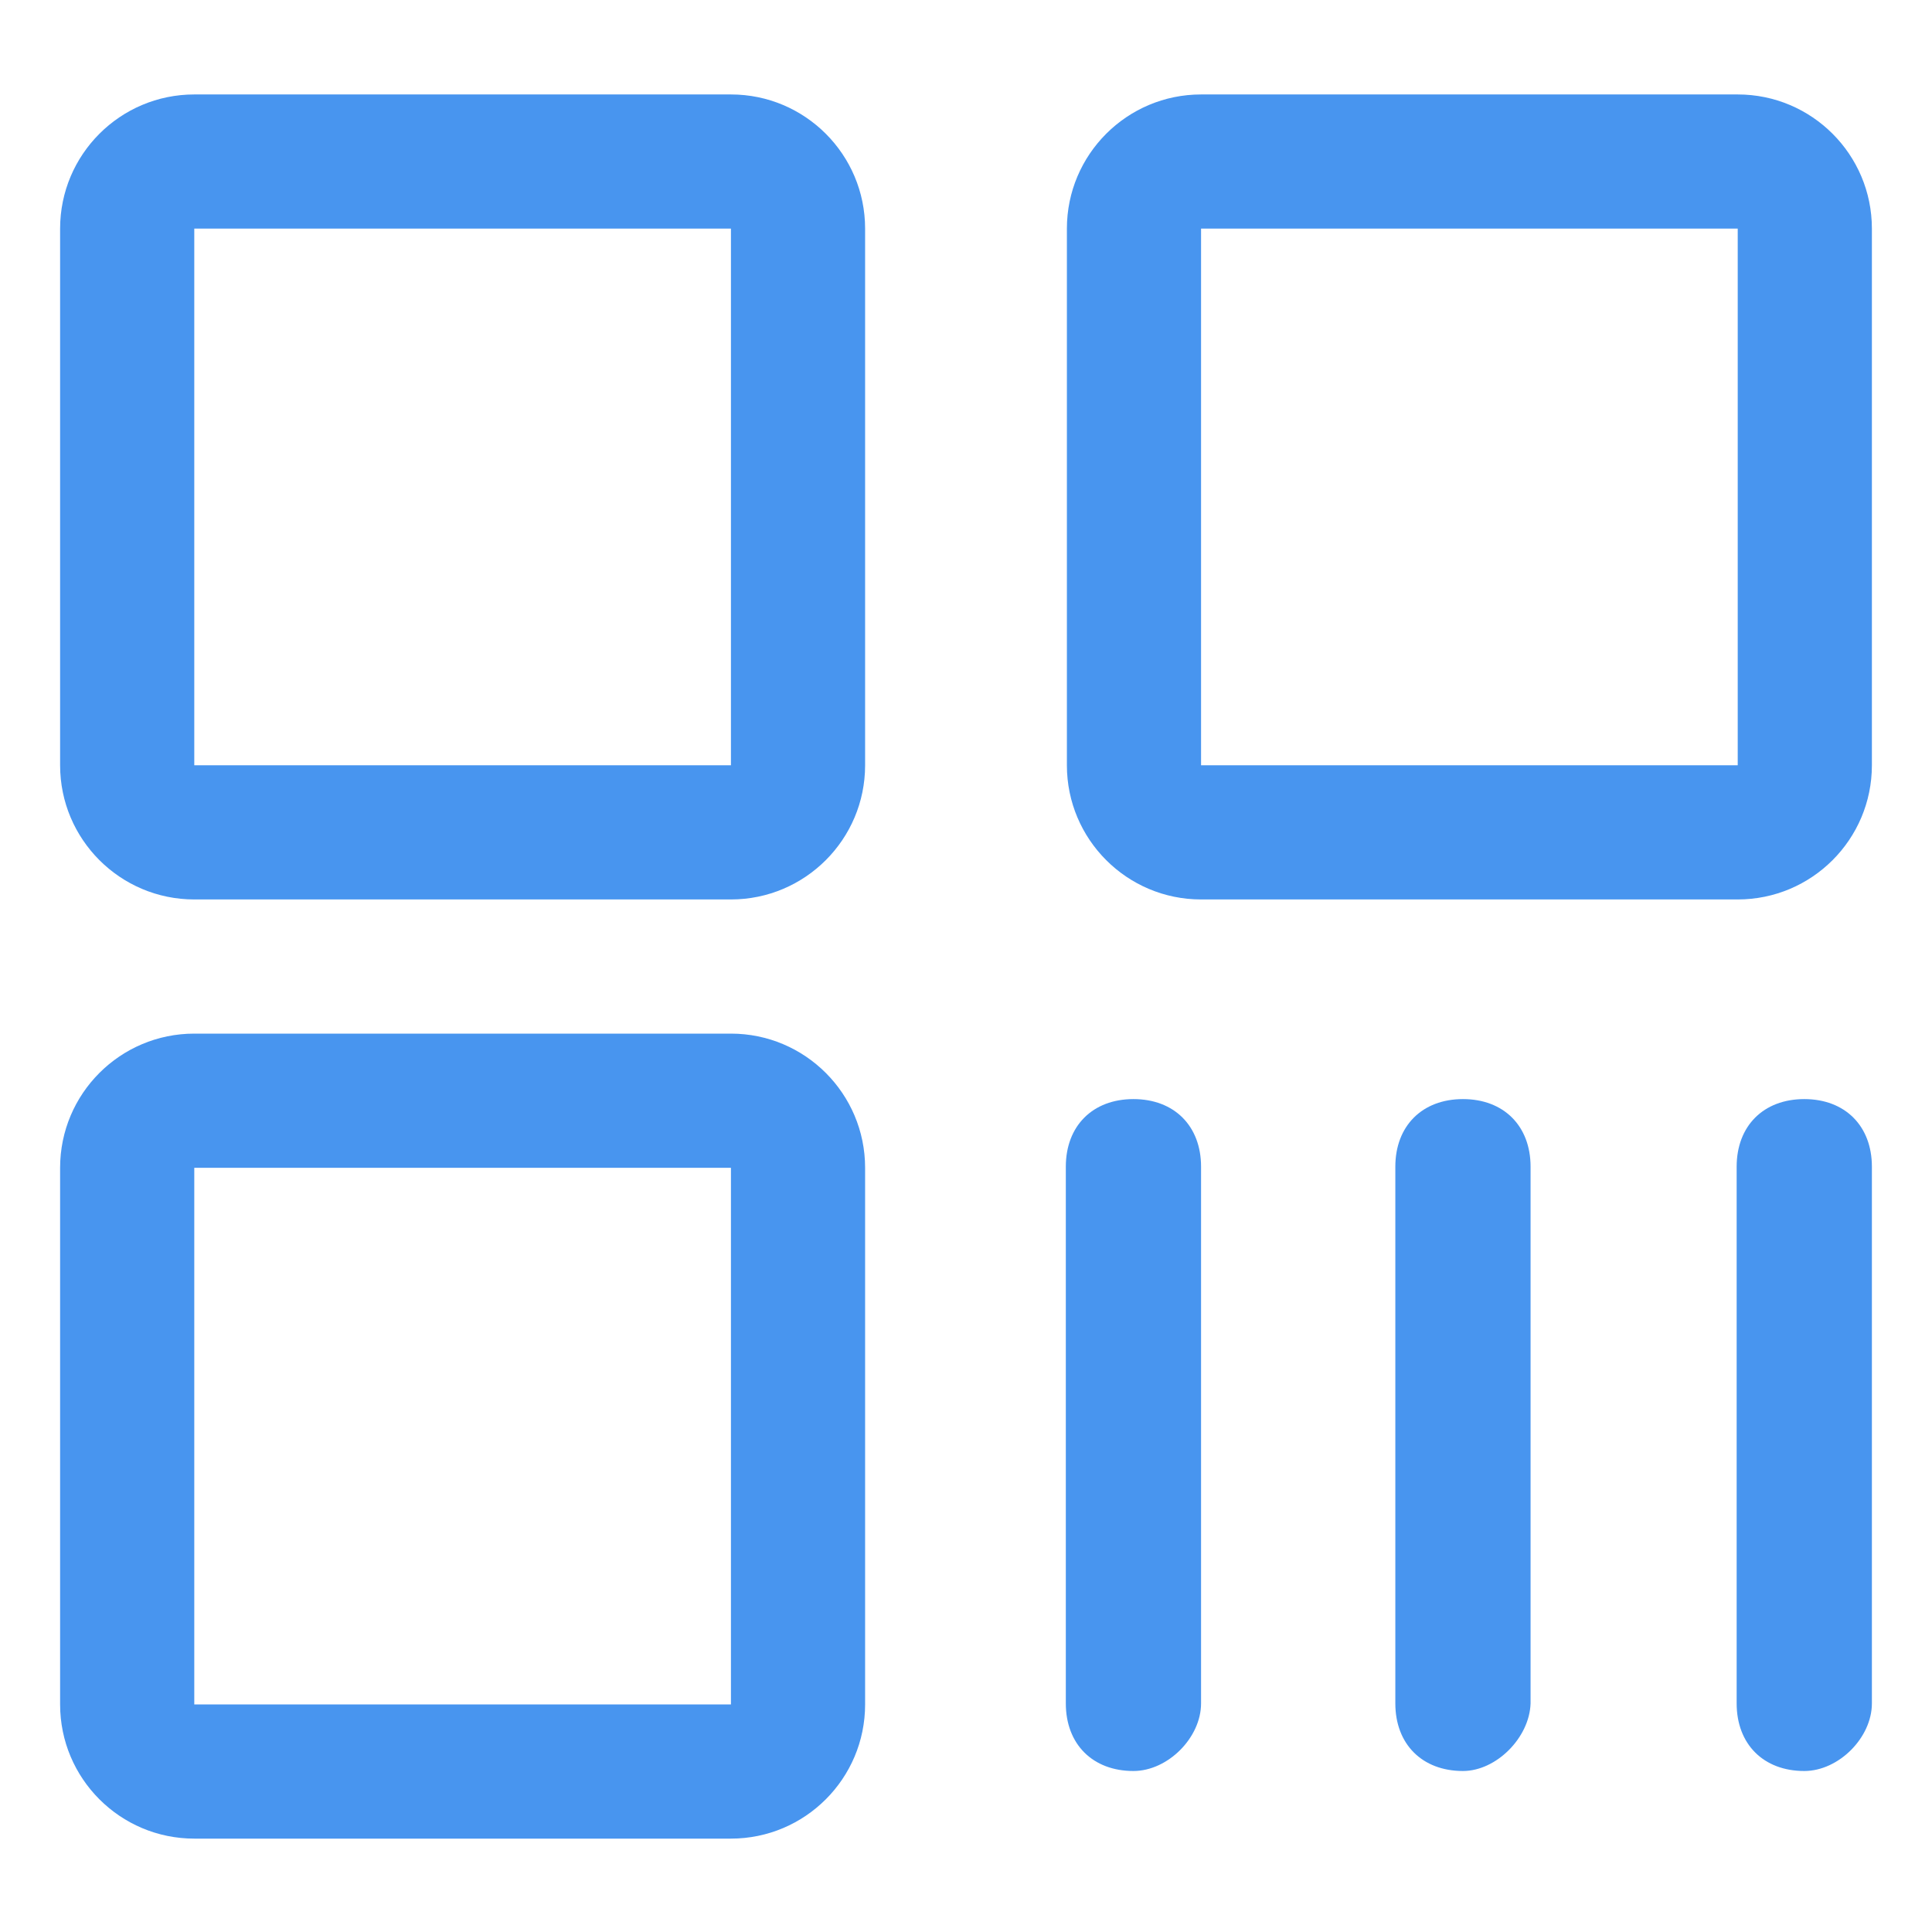 <?xml version="1.0" encoding="UTF-8"?>
<svg width="18px" height="18px" viewBox="0 0 18 18" version="1.1" xmlns="http://www.w3.org/2000/svg" xmlns:xlink="http://www.w3.org/1999/xlink">
    <!-- Generator: Sketch 58 (84663) - https://sketch.com -->
    <title>二维码</title>
    <desc>Created with Sketch.</desc>
    <g id="导航栏+首页优化" stroke="none" stroke-width="1" fill="none" fill-rule="evenodd">
        <g id="首页未登录" transform="translate(-1633, -893)" fill-rule="nonzero">
            <g id="编组-18" transform="translate(1632, 892)">
                <g id="二维码">
                    <rect id="矩形" fill="#000000" opacity="0" x="0" y="0" width="20" height="20"></rect>
                    <path d="M7.81,3.13 L7.81,8.13 L2.81,8.13 L2.81,3.13 L7.81,3.13 M7.81,1.88 L2.81,1.88 C2.12,1.88 1.56,2.44 1.56,3.13 L1.56,8.13 C1.56,8.82 2.12,9.38 2.81,9.38 L7.81,9.38 C8.5,9.38 9.06,8.82 9.06,8.13 L9.06,3.13 C9.06,2.44 8.5,1.88 7.81,1.88 Z M17.19,3.13 L17.19,8.13 L12.19,8.13 L12.19,3.13 L17.19,3.13 M17.19,1.88 L12.19,1.88 C11.5,1.88 10.94,2.44 10.94,3.13 L10.94,8.13 C10.94,8.82 11.5,9.38 12.19,9.38 L17.19,9.38 C17.88,9.38 18.44,8.82 18.44,8.13 L18.44,3.13 C18.44,2.44 17.88,1.88 17.19,1.88 Z M7.81,11.88 L7.81,16.88 L2.81,16.88 L2.81,11.88 L7.81,11.88 M7.81,10.63 L2.81,10.63 C2.12,10.63 1.56,11.19 1.56,11.88 L1.56,16.88 C1.56,17.57 2.12,18.13 2.81,18.13 L7.81,18.13 C8.5,18.13 9.06,17.57 9.06,16.88 L9.06,11.88 C9.06,11.19 8.5,10.63 7.81,10.63 Z M11.56,17.5 C11.18,17.5 10.93,17.25 10.93,16.87 L10.93,11.87 C10.93,11.49 11.18,11.24 11.56,11.24 C11.94,11.24 12.19,11.49 12.19,11.87 L12.19,16.87 C12.19,17.19 11.88,17.5 11.56,17.5 Z M14.63,17.5 C14.25,17.5 14,17.25 14,16.87 L14,11.87 C14,11.49 14.25,11.24 14.63,11.24 C15.01,11.24 15.26,11.49 15.26,11.87 L15.26,16.87 C15.25,17.19 14.94,17.5 14.63,17.5 Z M17.81,17.5 C17.43,17.5 17.18,17.25 17.18,16.87 L17.18,11.87 C17.18,11.49 17.43,11.24 17.81,11.24 C18.19,11.24 18.44,11.49 18.44,11.87 L18.44,16.87 C18.44,17.19 18.13,17.5 17.81,17.5 Z" id="形状" fill="#4895EF"></path>
                </g>
            </g>
        </g>
    </g>
</svg>